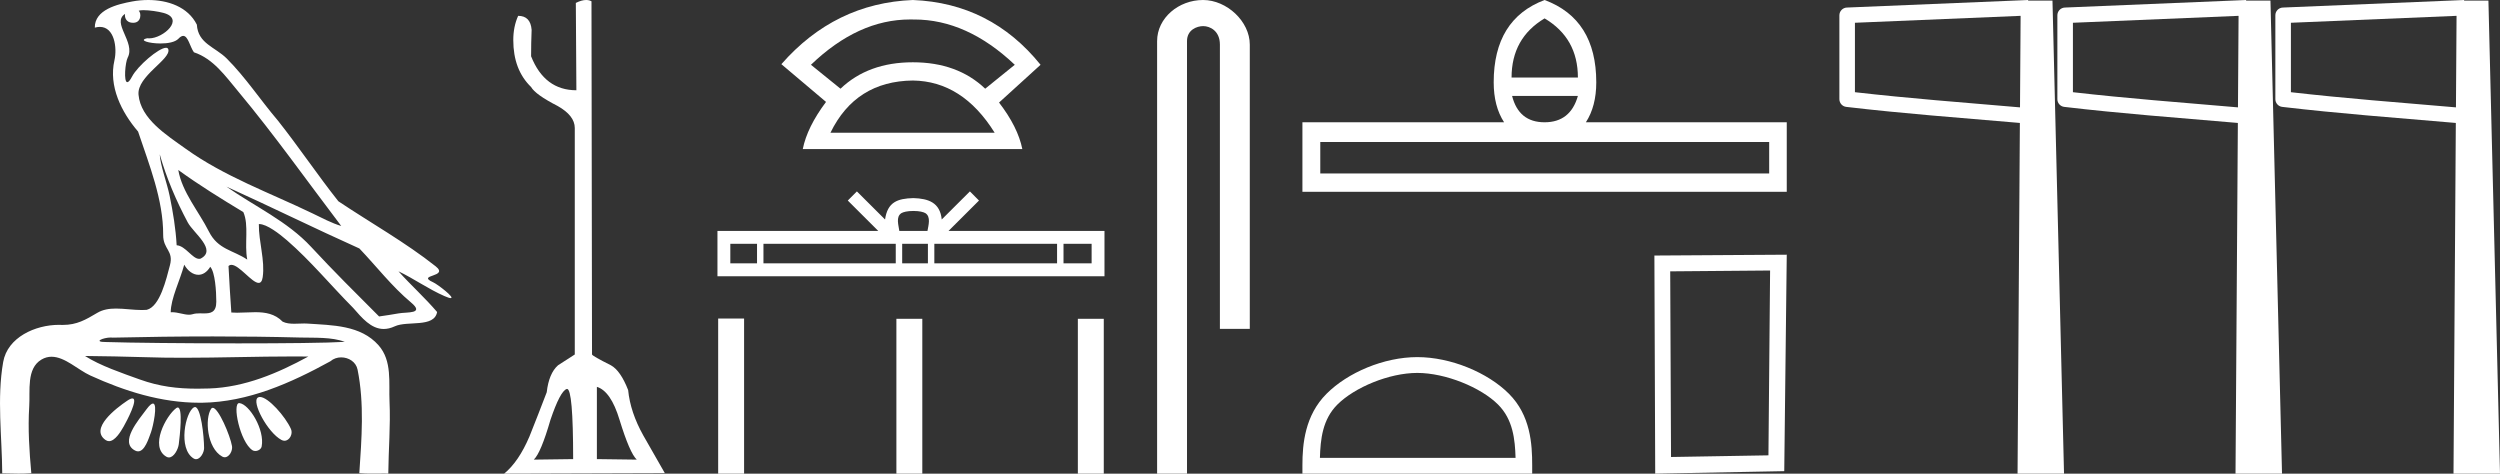 <?xml version="1.0" encoding="UTF-8" standalone="no"?>
<svg
   width="95.006"
   height="18.0"
   version="1.1"
   id="svg22"
   sodipodi:docname="wetjeskhausehetepnetjeru.svg"
   inkscape:version="1.1.1 (3bf5ae0d25, 2021-09-20)"
   xmlns:inkscape="http://www.inkscape.org/namespaces/inkscape"
   xmlns:sodipodi="http://sodipodi.sourceforge.net/DTD/sodipodi-0.dtd"
   xmlns="http://www.w3.org/2000/svg"
   xmlns:svg="http://www.w3.org/2000/svg">
  <rect width="100%" height="100%" fill="#333333" stroke="none"/>
  <defs
     id="defs26" />
  <sodipodi:namedview
     id="namedview24"
     pagecolor="#ffffff"
     bordercolor="#666666"
     borderopacity="1.0"
     inkscape:pageshadow="2"
     inkscape:pageopacity="0.0"
     inkscape:pagecheckerboard="0"
     showgrid="false"
     inkscape:zoom="14.472819"
     inkscape:cx="47.502838"
     inkscape:cy="9.0169024"
     inkscape:window-width="1920"
     inkscape:window-height="1001"
     inkscape:window-x="-9"
     inkscape:window-y="-9"
     inkscape:window-maximized="1"
     inkscape:current-layer="svg22" />
  <path
     d="M 5.454 0.386 C 5.675 0.386 6.02 0.438 6.211 0.49 C 7.043 0.713 6.206 1.458 5.67 1.458 C 5.646 1.458 5.621 1.456 5.598 1.453 L 5.598 1.453 C 5.245 1.527 5.657 1.652 6.1 1.652 C 6.372 1.652 6.655 1.605 6.781 1.471 C 6.853 1.395 6.912 1.364 6.963 1.364 C 7.148 1.364 7.221 1.781 7.369 1.987 C 8.11 2.232 8.572 2.9 9.051 3.473 C 10.428 5.123 11.668 6.878 12.968 8.588 C 12.611 8.483 12.225 8.278 11.871 8.107 C 10.25 7.325 8.524 6.707 7.057 5.653 C 6.325 5.128 5.345 4.519 5.264 3.597 C 5.203 2.895 6.491 2.26 6.398 1.88 C 6.387 1.836 6.355 1.816 6.309 1.816 C 6.034 1.816 5.231 2.504 5.02 2.907 C 4.939 3.061 4.88 3.123 4.838 3.123 C 4.692 3.123 4.761 2.366 4.852 2.192 C 5.163 1.604 4.224 0.868 4.752 0.529 L 4.752 0.529 C 4.736 0.617 4.754 0.866 5.064 0.866 C 5.389 0.866 5.369 0.466 5.269 0.413 C 5.301 0.394 5.368 0.386 5.454 0.386 ZM 6.07 5.863 C 6.324 6.762 6.696 7.629 7.135 8.452 C 7.352 8.858 8.266 9.502 7.62 9.83 C 7.603 9.835 7.586 9.837 7.568 9.837 C 7.311 9.837 7.049 9.342 6.713 9.32 C 6.679 8.694 6.575 8.065 6.448 7.447 C 6.345 6.942 6.088 6.271 6.07 5.863 ZM 6.775 6.46 L 6.775 6.46 C 7.57 7.036 8.406 7.553 9.247 8.06 C 9.469 8.557 9.281 9.282 9.396 9.865 C 8.858 9.502 8.284 9.487 7.939 8.799 C 7.554 8.033 6.92 7.305 6.775 6.46 ZM 7.001 10.059 C 7.135 10.295 7.336 10.443 7.539 10.443 C 7.699 10.443 7.859 10.352 7.99 10.139 C 8.175 10.344 8.219 11.065 8.22 11.464 C 8.221 11.875 8.005 11.91 7.754 11.91 C 7.704 11.91 7.652 11.908 7.599 11.908 C 7.503 11.908 7.407 11.913 7.321 11.94 C 7.277 11.954 7.231 11.96 7.183 11.96 C 6.986 11.96 6.76 11.865 6.547 11.865 C 6.527 11.865 6.507 11.866 6.488 11.867 C 6.488 11.348 6.847 10.642 7.001 10.059 ZM 8.604 7.092 C 10.295 7.858 11.963 8.682 13.658 9.443 C 14.306 10.122 14.897 10.891 15.617 11.492 C 16.156 11.942 15.463 11.85 15.144 11.91 C 14.9 11.956 14.652 11.989 14.406 12.026 C 13.536 11.155 12.661 10.288 11.826 9.385 C 10.917 8.403 9.681 7.847 8.604 7.092 ZM 8.092 12.785 C 9.197 12.785 10.303 12.798 11.408 12.827 C 11.964 12.841 12.605 12.804 13.103 12.991 C 12.445 13.033 10.799 13.049 9.061 13.049 C 7.041 13.049 4.897 13.027 4.041 12.998 C 4.035 12.998 4.03 12.998 4.024 12.998 C 3.515 12.998 3.927 12.826 4.212 12.826 C 4.239 12.826 4.264 12.828 4.288 12.831 C 5.555 12.802 6.823 12.785 8.092 12.785 ZM 3.23 13.528 C 3.98 13.538 4.731 13.548 5.481 13.573 C 5.975 13.59 6.469 13.596 6.963 13.596 C 8.361 13.596 9.759 13.546 11.155 13.546 C 11.343 13.546 11.53 13.547 11.717 13.549 C 10.556 14.183 9.296 14.718 7.951 14.763 C 7.799 14.768 7.651 14.771 7.506 14.771 C 6.746 14.771 6.063 14.691 5.31 14.42 C 4.654 14.184 3.804 13.897 3.23 13.528 ZM 9.879 15.086 C 9.85 15.086 9.824 15.093 9.801 15.107 C 9.545 15.265 10.169 16.437 10.696 16.719 C 10.735 16.74 10.774 16.75 10.811 16.75 C 11.003 16.75 11.141 16.49 11.058 16.304 C 10.844 15.824 10.188 15.086 9.879 15.086 ZM 5.031 15.141 C 4.989 15.141 4.926 15.167 4.837 15.227 C 4.405 15.516 3.394 16.294 4.014 16.723 C 4.057 16.752 4.1 16.765 4.143 16.765 C 4.367 16.765 4.585 16.411 4.699 16.209 C 4.818 15.999 5.273 15.141 5.031 15.141 ZM 9.09 15.318 C 8.817 15.318 9.117 16.794 9.593 17.109 C 9.624 17.13 9.662 17.139 9.702 17.139 C 9.808 17.139 9.924 17.07 9.944 16.966 C 10.067 16.329 9.471 15.356 9.098 15.319 C 9.096 15.318 9.093 15.318 9.09 15.318 ZM 5.813 15.335 C 5.762 15.335 5.684 15.397 5.569 15.551 C 5.267 15.959 4.526 16.807 5.133 17.122 C 5.173 17.143 5.211 17.153 5.247 17.153 C 5.501 17.153 5.647 16.674 5.736 16.433 C 5.818 16.21 6.005 15.335 5.813 15.335 ZM 8.084 15.497 C 8.061 15.497 8.041 15.509 8.024 15.534 C 7.779 15.902 7.86 17.025 8.445 17.351 C 8.477 17.369 8.51 17.377 8.541 17.377 C 8.713 17.377 8.847 17.127 8.817 16.954 C 8.746 16.544 8.3 15.497 8.084 15.497 ZM 6.755 15.486 C 6.738 15.486 6.719 15.493 6.697 15.509 C 6.306 15.8 5.68 16.975 6.318 17.354 C 6.353 17.375 6.386 17.384 6.419 17.384 C 6.61 17.384 6.77 17.075 6.794 16.88 C 6.835 16.546 6.956 15.486 6.755 15.486 ZM 7.41 15.468 C 7.397 15.468 7.385 15.472 7.372 15.479 C 7.048 15.652 6.752 17.051 7.358 17.423 C 7.389 17.442 7.42 17.451 7.45 17.451 C 7.614 17.451 7.756 17.199 7.756 17.03 C 7.754 16.57 7.633 15.468 7.41 15.468 ZM 5.632 0.0 C 5.427 0.0 5.224 0.019 5.034 0.054 C 4.467 0.158 3.594 0.365 3.603 1.05 C 3.673 1.031 3.737 1.022 3.796 1.022 C 4.346 1.022 4.459 1.811 4.349 2.292 C 4.124 3.273 4.61 4.257 5.247 4.999 C 5.672 6.268 6.207 7.594 6.201 8.927 C 6.198 9.483 6.609 9.519 6.457 10.085 C 6.321 10.595 6.084 11.651 5.574 11.775 C 5.514 11.78 5.453 11.782 5.392 11.782 C 5.069 11.782 4.729 11.726 4.408 11.726 C 4.154 11.726 3.911 11.762 3.699 11.888 C 3.254 12.152 2.92 12.348 2.387 12.348 C 2.364 12.348 2.341 12.347 2.317 12.347 C 2.291 12.346 2.265 12.345 2.239 12.345 C 1.344 12.345 0.286 12.817 0.121 13.756 C -0.123 15.147 0.077 16.583 0.085 17.989 C 0.29 17.994 0.497 18 0.703 18 C 0.866 18 1.028 17.996 1.19 17.984 C 1.114 17.14 1.057 16.29 1.111 15.445 C 1.15 14.844 0.998 14.005 1.576 13.664 C 1.704 13.588 1.832 13.557 1.959 13.557 C 2.465 13.557 2.964 14.056 3.431 14.269 C 4.737 14.865 6.128 15.305 7.578 15.305 C 7.611 15.305 7.644 15.305 7.678 15.305 C 9.434 15.28 11.053 14.554 12.556 13.729 C 12.671 13.628 12.818 13.581 12.966 13.581 C 13.247 13.581 13.528 13.75 13.588 14.044 C 13.85 15.336 13.742 16.676 13.655 17.983 C 13.812 17.996 13.97 17.999 14.128 17.999 C 14.284 17.999 14.441 17.996 14.597 17.996 C 14.65 17.996 14.703 17.997 14.756 17.998 C 14.764 17.087 14.845 16.175 14.803 15.265 C 14.77 14.544 14.91 13.715 14.386 13.122 C 13.706 12.351 12.623 12.362 11.682 12.297 C 11.644 12.294 11.605 12.293 11.565 12.293 C 11.44 12.293 11.308 12.303 11.179 12.303 C 11.022 12.303 10.87 12.288 10.74 12.223 C 10.446 11.921 10.081 11.864 9.701 11.864 C 9.472 11.864 9.238 11.884 9.011 11.884 C 8.937 11.884 8.863 11.882 8.791 11.876 C 8.748 11.288 8.716 10.699 8.684 10.11 C 8.717 10.079 8.754 10.065 8.795 10.065 C 9.089 10.065 9.575 10.751 9.829 10.751 C 9.905 10.751 9.96 10.691 9.983 10.534 C 10.077 9.892 9.828 9.191 9.837 8.516 C 9.842 8.515 9.848 8.515 9.853 8.515 C 10.138 8.515 10.619 8.884 10.906 9.133 C 11.804 9.912 12.575 10.85 13.419 11.699 C 13.753 12.079 14.1 12.502 14.582 12.502 C 14.712 12.502 14.851 12.471 15.002 12.401 C 15.483 12.178 16.502 12.466 16.611 11.857 C 16.149 11.316 15.617 10.839 15.142 10.31 L 15.142 10.31 C 15.72 10.584 16.285 10.988 16.888 11.251 C 17.013 11.306 17.089 11.329 17.127 11.329 C 17.309 11.329 16.639 10.808 16.46 10.727 C 15.795 10.427 17.084 10.539 16.558 10.122 C 15.403 9.207 14.092 8.474 12.859 7.649 C 12.068 6.651 11.353 5.582 10.56 4.581 C 9.899 3.807 9.338 2.945 8.618 2.225 C 8.175 1.783 7.525 1.66 7.481 0.937 C 7.138 0.252 6.37 0.0 5.632 0.0 Z"
     style="fill:#ffffff;stroke:none"
     id="path2" />
  <path
     d="M 21.549 14.78 Q 21.781 14.78 21.781 17.447 L 20.285 17.467 Q 20.552 17.221 20.92 15.951 Q 21.289 14.865 21.535 14.783 Q 21.542 14.78 21.549 14.78 ZM 22.683 14.701 Q 23.215 14.865 23.543 15.951 Q 23.933 17.221 24.199 17.467 L 22.683 17.447 L 22.683 14.701 ZM 22.274 0.0 Q 22.105 0.0 21.883 0.111 L 21.904 3.43 Q 20.695 3.43 20.183 2.139 Q 20.183 1.627 20.203 1.135 Q 20.162 0.602 19.691 0.602 Q 19.506 1.012 19.506 1.525 Q 19.506 2.652 20.183 3.307 Q 20.347 3.594 21.187 4.025 Q 21.843 4.393 21.843 4.865 L 21.843 13.471 Q 21.535 13.676 21.207 13.881 Q 20.859 14.189 20.777 14.906 Q 20.449 15.766 20.121 16.586 Q 19.711 17.549 19.158 18 L 25.265 17.98 Q 24.855 17.262 24.445 16.545 Q 23.953 15.664 23.871 14.824 Q 23.584 14.086 23.215 13.881 Q 22.519 13.533 22.498 13.471 L 22.478 0.049 Q 22.388 0.0 22.274 0.0 Z"
     style="fill:#ffffff;stroke:none"
     id="path4" />
  <path
     d="M 34.584 0.74 Q 34.637 0.74 34.691 0.741 Q 34.718 0.741 34.746 0.741 Q 36.748 0.741 38.564 2.462 L 37.44 3.371 Q 36.388 2.367 34.691 2.367 Q 32.993 2.367 31.941 3.371 L 30.818 2.462 Q 32.61 0.74 34.584 0.74 ZM 34.691 3.06 Q 36.579 3.084 37.799 5.044 L 31.559 5.044 Q 32.515 3.084 34.691 3.06 ZM 34.691 0.0 Q 31.726 0.12 29.694 2.439 L 31.391 3.873 Q 30.674 4.829 30.507 5.666 L 38.851 5.666 Q 38.683 4.829 37.966 3.897 L 39.544 2.462 Q 37.655 0.12 34.691 0.0 Z"
     style="fill:#ffffff;stroke:none"
     id="path6" />
  <path
     d="M 34.711 8.017 C 34.949 8.017 35.093 8.058 35.167 8.1 C 35.384 8.238 35.281 8.569 35.246 8.775 L 34.176 8.775 C 34.151 8.564 34.034 8.242 34.255 8.1 C 34.329 8.058 34.473 8.017 34.711 8.017 ZM 28.769 9.265 L 28.769 10.008 L 27.754 10.008 L 27.754 9.265 ZM 34.041 9.265 L 34.041 10.008 L 29.013 10.008 L 29.013 9.265 ZM 35.263 9.265 L 35.263 10.008 L 34.285 10.008 L 34.285 9.265 ZM 40.171 9.265 L 40.171 10.008 L 35.507 10.008 L 35.507 9.265 ZM 41.484 9.265 L 41.484 10.008 L 40.416 10.008 L 40.416 9.265 ZM 32.564 7.274 L 32.218 7.621 L 33.375 8.775 L 27.265 8.775 L 27.265 10.498 L 41.973 10.498 L 41.973 8.775 L 36.047 8.775 L 37.204 7.621 L 36.858 7.274 L 35.788 8.341 C 35.724 7.695 35.281 7.546 34.711 7.528 C 34.102 7.544 33.728 7.682 33.634 8.341 L 32.564 7.274 Z"
     style="fill:#ffffff;stroke:none"
     id="path8" />
  <path
     d="M 27.292 12.106 L 27.292 18 L 28.277 18 L 28.277 12.106 ZM 34.065 12.114 L 34.065 18 L 35.05 18 L 35.05 12.114 ZM 40.961 12.114 L 40.961 18 L 41.946 18 L 41.946 12.114 Z"
     style="fill:#ffffff;stroke:none"
     id="path10" />
  <path
     d="M 45.718 0.0 C 44.789 0.0 43.973 0.684 43.973 1.562 L 43.973 18 L 45.109 18 L 45.109 1.562 C 45.109 1.131 45.488 0.992 45.726 0.992 C 45.975 0.992 46.359 1.167 46.359 1.695 L 46.359 12.499 L 47.495 12.499 L 47.495 1.695 C 47.495 0.816 46.625 0.0 45.718 0.0 Z"
     style="fill:#ffffff;stroke:none"
     id="path12" />
  <path
     d="M 58.698 0.699 Q 59.964 1.448 59.964 2.946 L 57.443 2.946 Q 57.443 1.448 58.698 0.699 ZM 59.964 3.645 Q 59.68 4.647 58.698 4.647 Q 57.716 4.647 57.463 3.645 ZM 67.233 5.396 L 67.233 6.591 L 50.174 6.591 L 50.174 5.396 ZM 58.698 0.0 Q 56.764 0.729 56.764 3.128 Q 56.764 4.04 57.159 4.647 L 49.495 4.647 L 49.495 7.289 L 67.901 7.289 L 67.901 4.647 L 60.267 4.647 Q 60.662 4.04 60.662 3.128 Q 60.662 0.729 58.698 0.0 Z"
     style="fill:#ffffff;stroke:none"
     id="path14" />
  <path
     d="M 53.861 14.172 C 54.935 14.172 56.28 14.724 56.93 15.374 C 57.499 15.943 57.574 16.698 57.595 17.399 L 50.16 17.399 C 50.181 16.698 50.255 15.943 50.824 15.374 C 51.475 14.724 52.787 14.172 53.861 14.172 ZM 53.861 13.571 C 52.587 13.571 51.216 14.159 50.413 14.963 C 49.589 15.787 49.495 16.872 49.495 17.684 L 49.495 18 L 58.227 18 L 58.227 17.684 C 58.227 16.872 58.166 15.787 57.342 14.963 C 56.538 14.159 55.136 13.571 53.861 13.571 Z"
     style="fill:#ffffff;stroke:none"
     id="path16" />
  <path
     d="M 67.268 10.28 L 67.205 17.304 L 63.503 17.367 L 63.472 10.312 L 67.268 10.28 ZM 67.901 9.679 L 62.871 9.711 L 62.902 18 L 67.806 17.905 L 67.901 9.679 Z"
     style="fill:#ffffff;stroke:none"
     id="path18" />
  <path
     d="M 76.788 0.602 L 76.765 4.08 L 76.761 4.08 C 74.51 3.887 72.564 3.741 70.492 3.504 L 70.492 0.865 L 76.788 0.602 ZM 85.071 0.602 L 85.048 4.08 L 85.045 4.08 C 82.794 3.887 80.847 3.741 78.776 3.504 L 78.776 0.865 L 85.071 0.602 ZM 93.355 0.602 L 93.332 4.08 L 93.329 4.08 C 91.078 3.887 89.131 3.741 87.06 3.504 L 87.06 0.865 L 93.355 0.602 ZM 77.073 0.0 L 76.778 0.013 L 70.185 0.287 C 70.027 0.293 69.902 0.423 69.901 0.581 L 69.901 3.768 C 69.901 3.918 70.013 4.045 70.162 4.062 C 72.35 4.319 74.369 4.466 76.711 4.668 L 76.76 4.673 L 76.672 18 L 78.438 18 L 77.999 0.023 L 77.075 0.023 L 77.073 0.0 ZM 85.357 0.0 L 85.062 0.013 L 78.469 0.287 C 78.311 0.293 78.185 0.423 78.185 0.581 L 78.185 3.768 C 78.184 3.918 78.297 4.045 78.446 4.062 C 80.634 4.319 82.652 4.466 84.995 4.668 L 85.044 4.673 L 84.955 18 L 86.722 18 L 86.283 0.023 L 85.359 0.023 L 85.357 0.0 ZM 93.641 0.0 L 93.345 0.013 L 86.753 0.287 C 86.594 0.293 86.469 0.423 86.469 0.581 L 86.469 3.768 C 86.468 3.918 86.581 4.045 86.73 4.062 C 88.917 4.319 90.936 4.466 93.278 4.668 L 93.327 4.673 L 93.239 18 L 95.006 18 L 94.566 0.023 L 93.642 0.023 L 93.641 0.0 Z"
     style="fill:#ffffff;stroke:none"
     id="path20" />
</svg>
